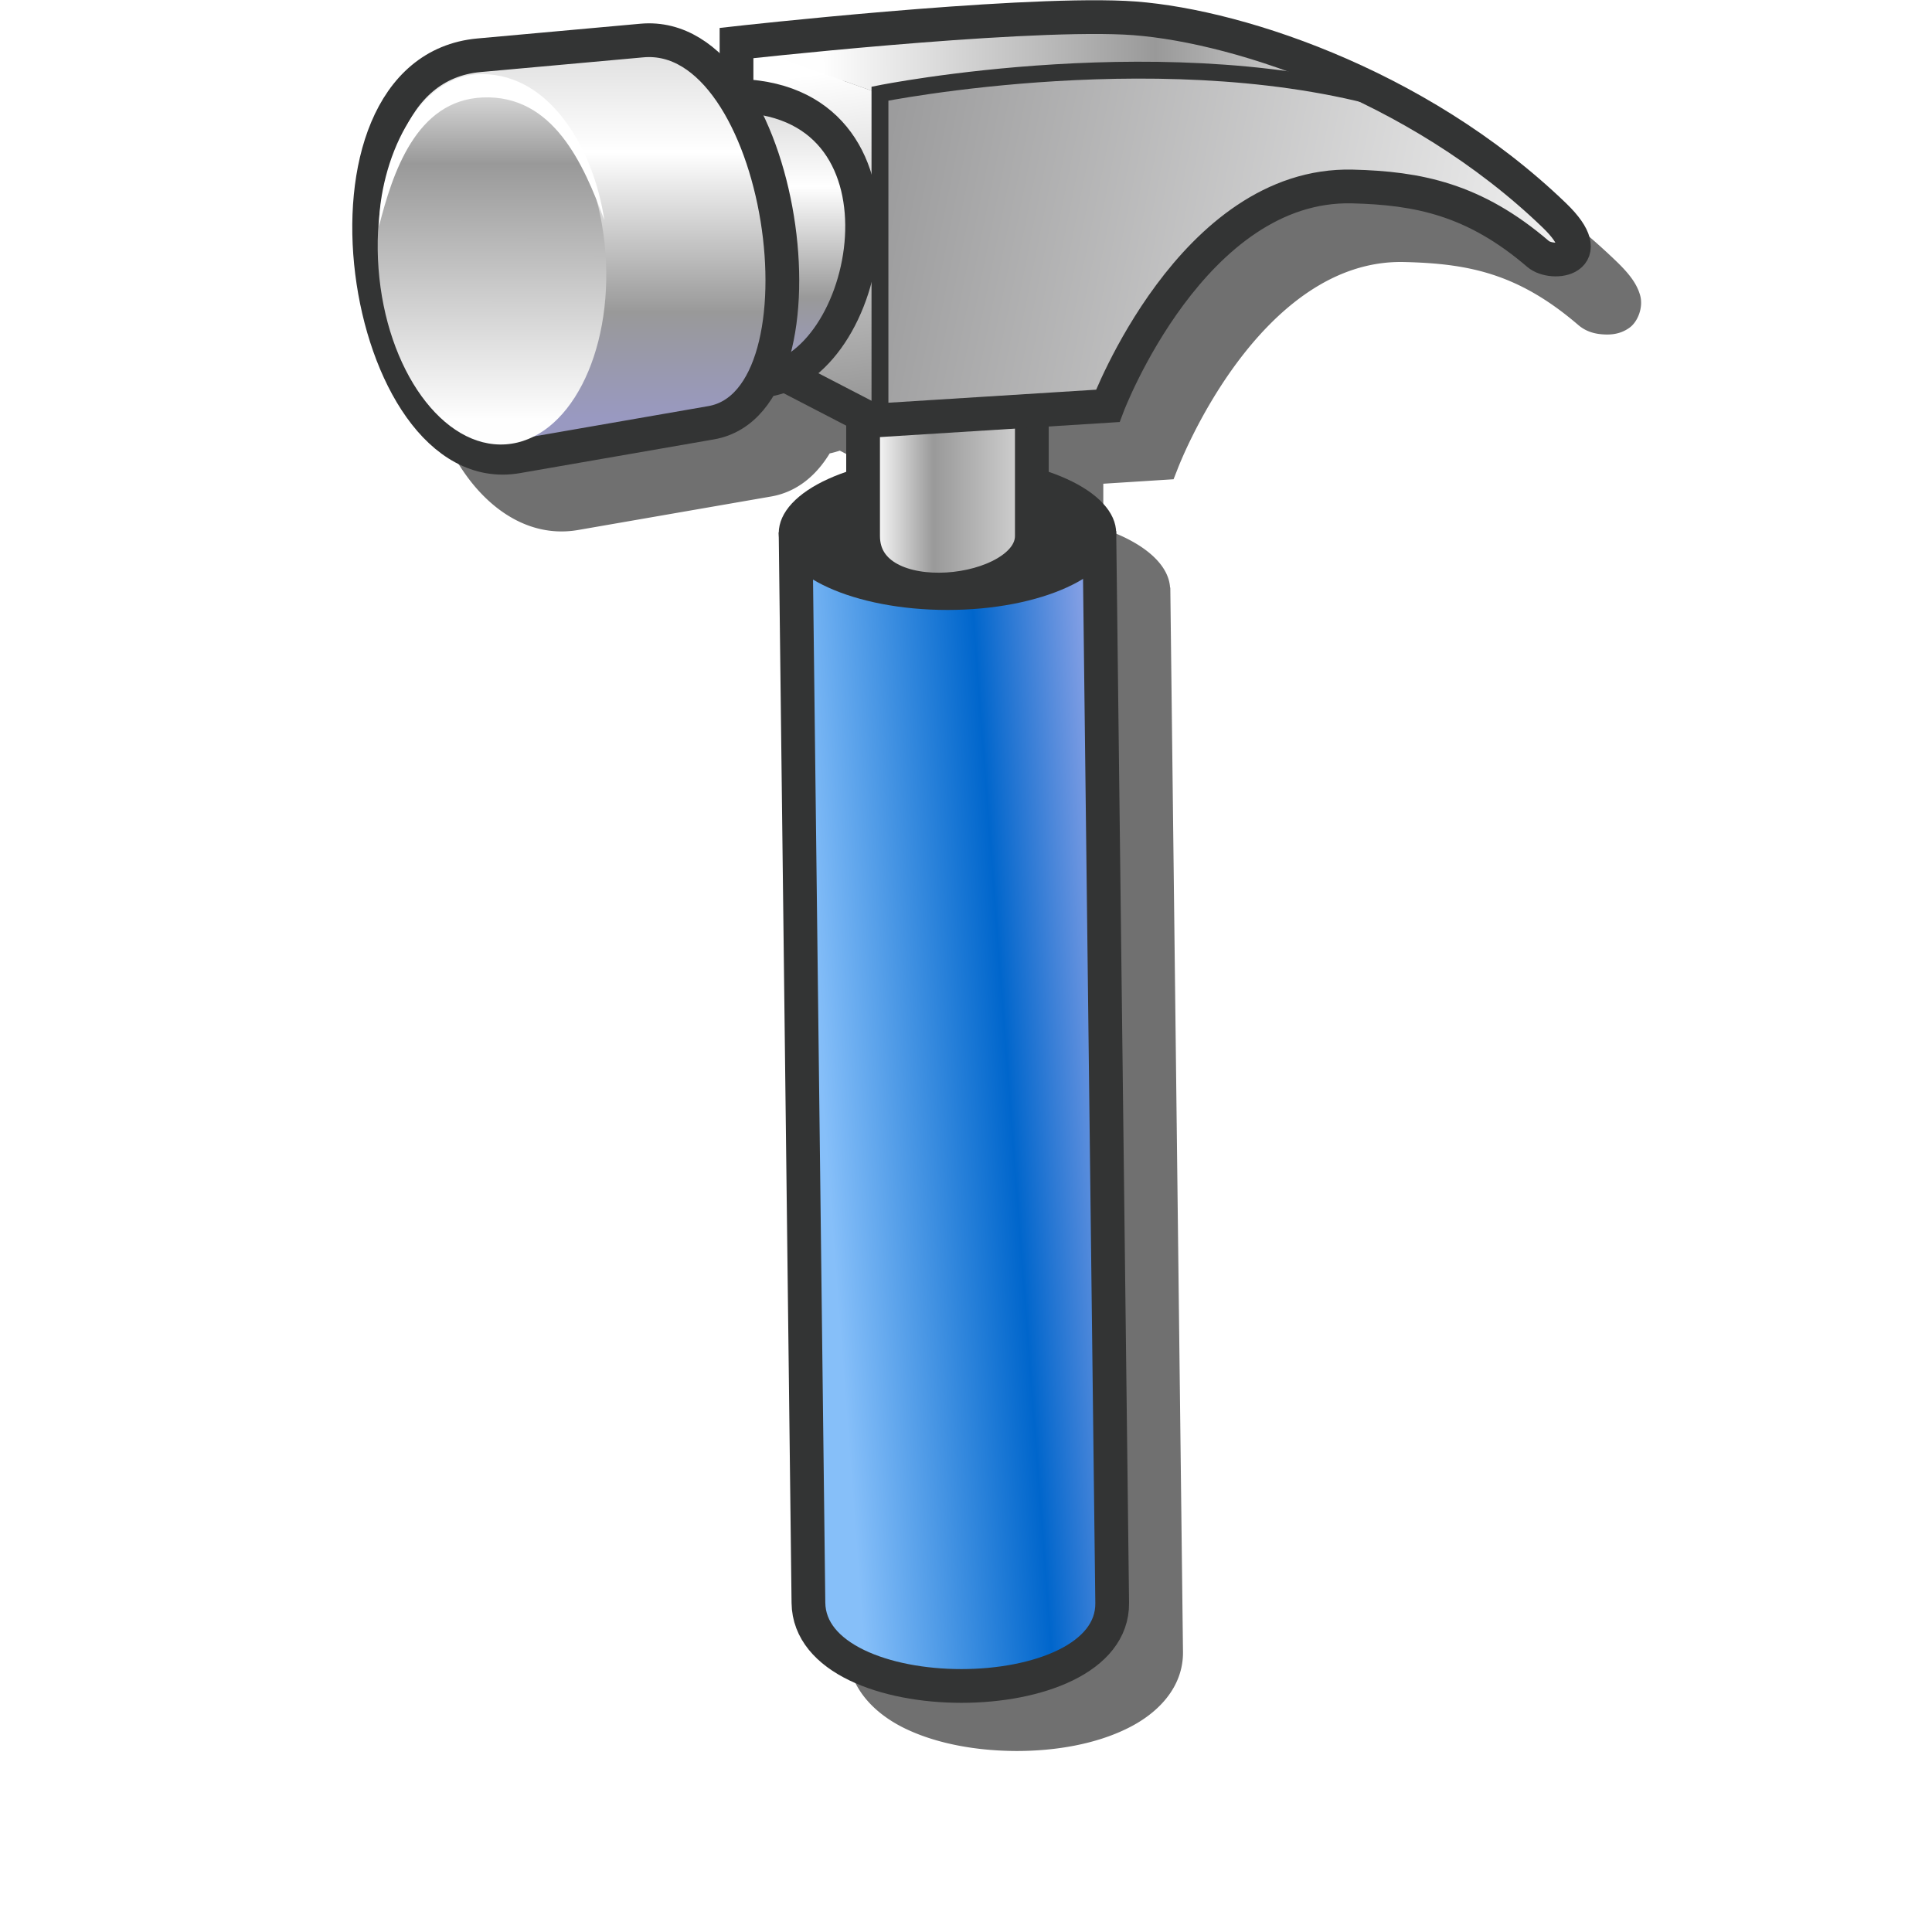 <?xml version="1.0" encoding="UTF-8" standalone="no"?>
<svg
   version="1.1"
   viewBox="0 0 16 16"
   id="svg48"
   sodipodi:docname="tool.svg"
   width="16"
   height="16"
   inkscape:version="1.3.2 (1:1.3.2+202311252150+091e20ef0f)"
   xmlns:inkscape="http://www.inkscape.org/namespaces/inkscape"
   xmlns:sodipodi="http://sodipodi.sourceforge.net/DTD/sodipodi-0.dtd"
   xmlns:xlink="http://www.w3.org/1999/xlink"
   xmlns="http://www.w3.org/2000/svg"
   xmlns:svg="http://www.w3.org/2000/svg">
  <sodipodi:namedview
     id="namedview48"
     pagecolor="#ffffff"
     bordercolor="#000000"
     borderopacity="0.25"
     inkscape:showpageshadow="2"
     inkscape:pageopacity="0.0"
     inkscape:pagecheckerboard="0"
     inkscape:deskcolor="#d1d1d1"
     showgrid="true"
     inkscape:zoom="49.353358"
     inkscape:cx="-0.71930263"
     inkscape:cy="7.8920668"
     inkscape:window-width="3840"
     inkscape:window-height="2058"
     inkscape:window-x="3840"
     inkscape:window-y="0"
     inkscape:window-maximized="1"
     inkscape:current-layer="svg48">
    <inkscape:grid
       id="grid48"
       units="px"
       originx="0"
       originy="0"
       spacingx="1"
       spacingy="1"
       empcolor="#0099e5"
       empopacity="0.302"
       color="#0099e5"
       opacity="0.149"
       empspacing="5"
       dotted="false"
       gridanglex="30"
       gridanglez="30"
       visible="true" />
  </sodipodi:namedview>
  <defs
     id="defs29">
    <linearGradient
       id="linearGradient73"
       x1="-53.147"
       x2="-35.619"
       y1="67.819"
       y2="66.492"
       gradientUnits="userSpaceOnUse"
       gradientTransform="matrix(2.369,0,0,2.369,208.102,-44.271)">
      <stop
         stop-color="#86bff9"
         offset="0"
         id="stop71"
         style="stop-color:#000000;stop-opacity:1;" />
      <stop
         stop-color="#06c"
         offset=".63"
         id="stop72" />
      <stop
         stop-color="#839fe4"
         offset="1"
         id="stop73" />
    </linearGradient>
    <linearGradient
       id="linearGradient1260">
      <stop
         stop-color="#ddd"
         offset="0"
         id="stop1" />
      <stop
         stop-color="#fff"
         offset=".291"
         id="stop2" />
      <stop
         stop-color="#999"
         offset=".717"
         id="stop3" />
      <stop
         stop-color="#9999c1"
         offset="1"
         id="stop4" />
    </linearGradient>
    <linearGradient
       id="linearGradient1244"
       x1="-69.865"
       x2="-71.28"
       y1="26.488"
       y2="45.987"
       gradientTransform="matrix(2.368,0,0,2.299,204.413,-41.145)"
       gradientUnits="userSpaceOnUse">
      <stop
         stop-color="#d2d2d2"
         offset="0"
         id="stop5" />
      <stop
         stop-color="#999"
         offset=".2"
         id="stop6" />
      <stop
         stop-color="#fefefe"
         offset="1"
         id="stop7" />
    </linearGradient>
    <linearGradient
       id="linearGradient1262"
       x1="-60.783"
       x2="-60.783"
       y1="22.459"
       y2="44.747"
       gradientUnits="userSpaceOnUse"
       xlink:href="#linearGradient1260"
       gradientTransform="matrix(2.369,0,0,2.369,208.102,-44.271)" />
    <linearGradient
       id="linearGradient1289"
       x1="-54.693"
       x2="-54.693"
       y1="26.506"
       y2="41.963"
       gradientUnits="userSpaceOnUse"
       xlink:href="#linearGradient1260"
       gradientTransform="matrix(2.369,0,0,2.369,208.102,-44.271)" />
    <linearGradient
       id="linearGradient1297"
       x1="-53.147"
       x2="-35.619"
       y1="67.819"
       y2="66.492"
       gradientUnits="userSpaceOnUse"
       gradientTransform="matrix(2.369,0,0,2.369,208.102,-44.271)">
      <stop
         stop-color="#86bff9"
         offset="0"
         id="stop8" />
      <stop
         stop-color="#06c"
         offset=".63"
         id="stop9" />
      <stop
         stop-color="#839fe4"
         offset="1"
         id="stop10" />
    </linearGradient>
    <linearGradient
       id="linearGradient1307"
       x1="-39.851"
       x2="-48.858"
       y1="46.394"
       y2="46.394"
       gradientUnits="userSpaceOnUse"
       gradientTransform="matrix(2.369,0,0,2.369,208.102,-44.271)">
      <stop
         stop-color="#d2d2d2"
         offset="0"
         id="stop11" />
      <stop
         stop-color="#999"
         offset=".6"
         id="stop12" />
      <stop
         stop-color="#fefefe"
         offset="1"
         id="stop13" />
    </linearGradient>
    <linearGradient
       id="linearGradient1325"
       x1="-47.534"
       x2="-8.233"
       y1="26.286"
       y2="34.136"
       gradientUnits="userSpaceOnUse"
       gradientTransform="matrix(2.369,0,0,2.369,208.102,-44.271)">
      <stop
         stop-color="#9c9c9d"
         offset="0"
         id="stop14" />
      <stop
         stop-color="#efefef"
         offset="1"
         id="stop15" />
    </linearGradient>
    <linearGradient
       id="linearGradient1335"
       x1="-49.587"
       x2="-52.184"
       y1="43.515"
       y2="24.325"
       gradientUnits="userSpaceOnUse"
       gradientTransform="matrix(2.369,0,0,2.369,208.102,-44.271)">
      <stop
         stop-color="#999"
         offset="0"
         id="stop16" />
      <stop
         stop-color="#fff"
         offset="1"
         id="stop17" />
    </linearGradient>
    <linearGradient
       id="linearGradient1348"
       x1="-22.712"
       x2="-51.827"
       y1="24.086"
       y2="24.178"
       gradientUnits="userSpaceOnUse"
       gradientTransform="matrix(2.369,0,0,2.369,208.102,-44.271)">
      <stop
         stop-color="#d2d2d2"
         offset="0"
         id="stop18" />
      <stop
         stop-color="#999"
         offset=".323"
         id="stop19" />
      <stop
         stop-color="#fefefe"
         offset="1"
         id="stop20" />
    </linearGradient>
    <linearGradient
       id="linearGradient1364"
       x1="-21.455"
       x2="5.203"
       y1="30.997"
       y2="45.3"
       gradientUnits="userSpaceOnUse"
       gradientTransform="matrix(2.369,0,0,2.369,208.102,-44.271)">
      <stop
         stop-color="#babbba"
         offset="0"
         id="stop21" />
      <stop
         stop-color="#fff"
         offset=".262"
         id="stop22" />
      <stop
         stop-color="#a1a1a1"
         offset=".607"
         id="stop23" />
      <stop
         stop-color="#fefefe"
         offset="1"
         id="stop24" />
    </linearGradient>
    <linearGradient
       id="linearGradient1396"
       x1="-14.374"
       x2="-0.716"
       y1="61.198"
       y2="60.966"
       gradientUnits="userSpaceOnUse"
       gradientTransform="matrix(2.369,0,0,2.369,208.102,-44.271)">
      <stop
         stop-color="#adadad"
         offset="0"
         id="stop25" />
      <stop
         stop-color="#434343"
         offset="1"
         id="stop26" />
    </linearGradient>
    <linearGradient
       id="linearGradient1404"
       x1="-15.815"
       x2="0.6"
       y1="88.887"
       y2="88.887"
       gradientUnits="userSpaceOnUse"
       gradientTransform="matrix(2.369,0,0,2.369,208.102,-44.271)">
      <stop
         stop-color="#fe281e"
         offset="0"
         id="stop27" />
      <stop
         stop-color="#ffad5d"
         offset=".5"
         id="stop28" />
      <stop
         stop-color="#fe1e1e"
         offset="1"
         id="stop29" />
    </linearGradient>
    <filter
       id="filter1241"
       x="-0.114"
       y="-0.103"
       width="1.228"
       height="1.205"
       color-interpolation-filters="sRGB">
      <feGaussianBlur
         stdDeviation="10.336"
         id="feGaussianBlur29" />
    </filter>
    <filter
       inkscape:collect="always"
       style="color-interpolation-filters:sRGB"
       id="filter1"
       x="-0.175"
       y="-0.127"
       width="1.349"
       height="1.254">
      <feGaussianBlur
         inkscape:collect="always"
         stdDeviation="0.741"
         id="feGaussianBlur1" />
    </filter>
  </defs>
  <path
     id="path23"
     style="color:#000000;opacity:0.75;fill:#000000;fill-opacity:1;-inkscape-stroke:none;filter:url(#filter1)"
     d="m 9.571,0.5 c -1.05,-0.009 -3.018,0.215 -3.018,0.215 L 6.43,0.729 v 0.207 C 6.249,0.771 6.028,0.671 5.78,0.694 l 0.012,0.139 -0.666,0.061 -0.686,-0.078 C 4.015,0.853 3.718,1.137 3.565,1.502 3.411,1.867 3.379,2.317 3.434,2.754 3.489,3.191 3.632,3.615 3.856,3.93 4.08,4.245 4.41,4.455 4.789,4.389 L 6.385,4.112 c 0.214,-0.037 0.374,-0.173 0.486,-0.357 0.029,-0.006 0.056,-0.014 0.084,-0.023 l 0.516,0.268 V 4.379 A 1.387,0.631 0 0 0 6.916,4.875 l 0.105,8.803 c 0.004,0.291 0.212,0.51 0.475,0.637 0.263,0.127 0.593,0.185 0.922,0.186 0.329,1.05e-4 0.656,-0.058 0.916,-0.186 C 9.595,14.188 9.801,13.969 9.797,13.678 L 9.692,4.866 h -0.002 A 1.387,0.631 0 0 0 9.137,4.379 V 4.006 l 0.582,-0.037 0.033,-0.084 c 0,0 0.167,-0.443 0.492,-0.881 0.325,-0.437 0.793,-0.849 1.387,-0.834 0.525,0.013 0.938,0.091 1.439,0.521 0.063,0.054 0.132,0.073 0.203,0.078 0.071,0.005 0.146,-0.002 0.219,-0.053 0.072,-0.05 0.117,-0.169 0.092,-0.266 -0.026,-0.097 -0.089,-0.18 -0.193,-0.281 -1.168,-1.126 -2.732,-1.623 -3.623,-1.664 -0.061,-0.003 -0.127,-0.005 -0.197,-0.006 z M 7.194,3.701 7.606,3.905 H 7.471 v 0.031 z" />
  <g
     id="g48"
     transform="matrix(0.059,0,0,0.059,1.778,-0.176)">
    <path
       d="m 124.174,77.556 1.803,150.424 c 0.186,15.543 -42.449,15.543 -42.637,-0.027 L 81.538,77.678"
       fill="url(#linearGradient1297)"
       stroke="#333434"
       stroke-width="4.737"
       id="path30"
       style="fill:url(#linearGradient1297)" />
    <ellipse
       cx="102.856"
       cy="77.828"
       rx="23.683"
       ry="10.77"
       fill="#333434"
       fill-rule="evenodd"
       id="ellipse30"
       style="stroke-width:2.369" />
    <path
       d="m 91.012,61.136 v 17.074 c 0,11.429 23.687,8.553 23.687,0 v -17.074"
       fill="url(#linearGradient1307)"
       stroke="#333434"
       stroke-width="4.737"
       id="path31"
       style="fill:url(#linearGradient1307)" />
    <path
       d="M 93.381,62.321 V 16.131 l 26.818,-2.824 12.574,-0.188 13.263,0.679 15.008,2.094 8.517,3.115 14.796,11.371 6.514,5.296 -0.464,2.892 -3.568,0.463 -8.364,-5.502 -11.546,-3.446 -9.644,-0.928 -11.265,3.698 -7.955,6.958 -9.882,12.864 -2.822,7.28 z"
       fill="url(#linearGradient1325)"
       id="path36"
       style="fill:url(#linearGradient1325);stroke-width:2.369" />
    <path
       d="M 93.381,62.321 76.827,54.178 73.247,9.024 93.381,16.13 Z"
       fill="url(#linearGradient1335)"
       id="path37"
       style="fill:url(#linearGradient1335);stroke-width:2.369" />
    <path
       d="m 93.381,16.131 -20.134,-7.106 41.983,-3.877 17.345,0.618 15.591,3.636 18.311,8.209 -11.246,-2.647 -21.119,-2.263 -29.796,1.614 z"
       fill="url(#linearGradient1348)"
       id="path38"
       style="fill:url(#linearGradient1348);stroke-width:2.369" />
    <path
       d="M 93.381,62.321 V 16.131 c 0,0 41.384,-8.331 73.096,1.481"
       fill="none"
       stroke="#333434"
       id="path39"
       style="stroke-width:2.369" />
    <path
       d="m 92.424,62.02 32.934,-2.068 c 0,0 11.851,-31.354 34.346,-30.793 9.188,0.229 17.097,1.787 26.056,9.475 2.01,1.725 8.767,0.829 2.285,-5.418 C 168.62,14.494 142.157,6.139 127.727,5.471 111.661,4.728 73.247,9.024 73.247,9.024 V 52.087 Z"
       fill="none"
       stroke="#333434"
       stroke-width="4.737"
       id="path40" />
    <path
       d="M 73.78,16.444 C 99.819,17.448 92.197,55.214 76.8,56.399"
       fill="url(#linearGradient1289)"
       stroke="#333434"
       stroke-width="4.737"
       id="path41"
       style="fill:url(#linearGradient1289)" />
    <path
       d="M 59.968,8.672 C 79.939,6.865 87.407,59.241 69.692,62.321 l -27.24,4.737 C 20.658,70.848 11.7,13.037 37.1,10.74 Z"
       fill="url(#linearGradient1262)"
       stroke="#333434"
       stroke-width="4.737"
       id="path42"
       style="fill:url(#linearGradient1262)" />
    <ellipse
       transform="matrix(0.998,-0.07,0.075,0.997,0,0)"
       cx="35.828"
       cy="42.199"
       rx="15.956"
       ry="25.866"
       fill="url(#linearGradient1244)"
       fill-rule="evenodd"
       id="ellipse42"
       style="fill:url(#linearGradient1244);stroke-width:2.369" />
    <path
       d="m 37.513,13.388 c -9.356,0 -14.38,12.59 -14.457,21.378 1.905,-7.464 5.188,-17.695 14.537,-18.101 9.946,-0.432 14.199,9.382 17.093,17.201 C 53.31,24.438 47.388,13.388 37.513,13.388 Z"
       color="#000000"
       color-rendering="auto"
       dominant-baseline="auto"
       fill="#ffffff"
       fill-rule="evenodd"
       image-rendering="auto"
       shape-rendering="auto"
       solid-color="#000000"
       stop-color="#000000"
       style="font-variant-ligatures:normal;font-variant-position:normal;font-variant-caps:normal;font-variant-numeric:normal;font-variant-alternates:normal;font-variant-east-asian:normal;font-feature-settings:normal;font-variation-settings:normal;text-indent:0;text-decoration-line:none;text-decoration-style:solid;text-decoration-color:#000000;text-transform:none;text-orientation:mixed;white-space:normal;shape-padding:0;shape-margin:0;inline-size:0;isolation:auto;mix-blend-mode:normal;stroke-width:2.369"
       id="path43" />
  </g>
</svg>
